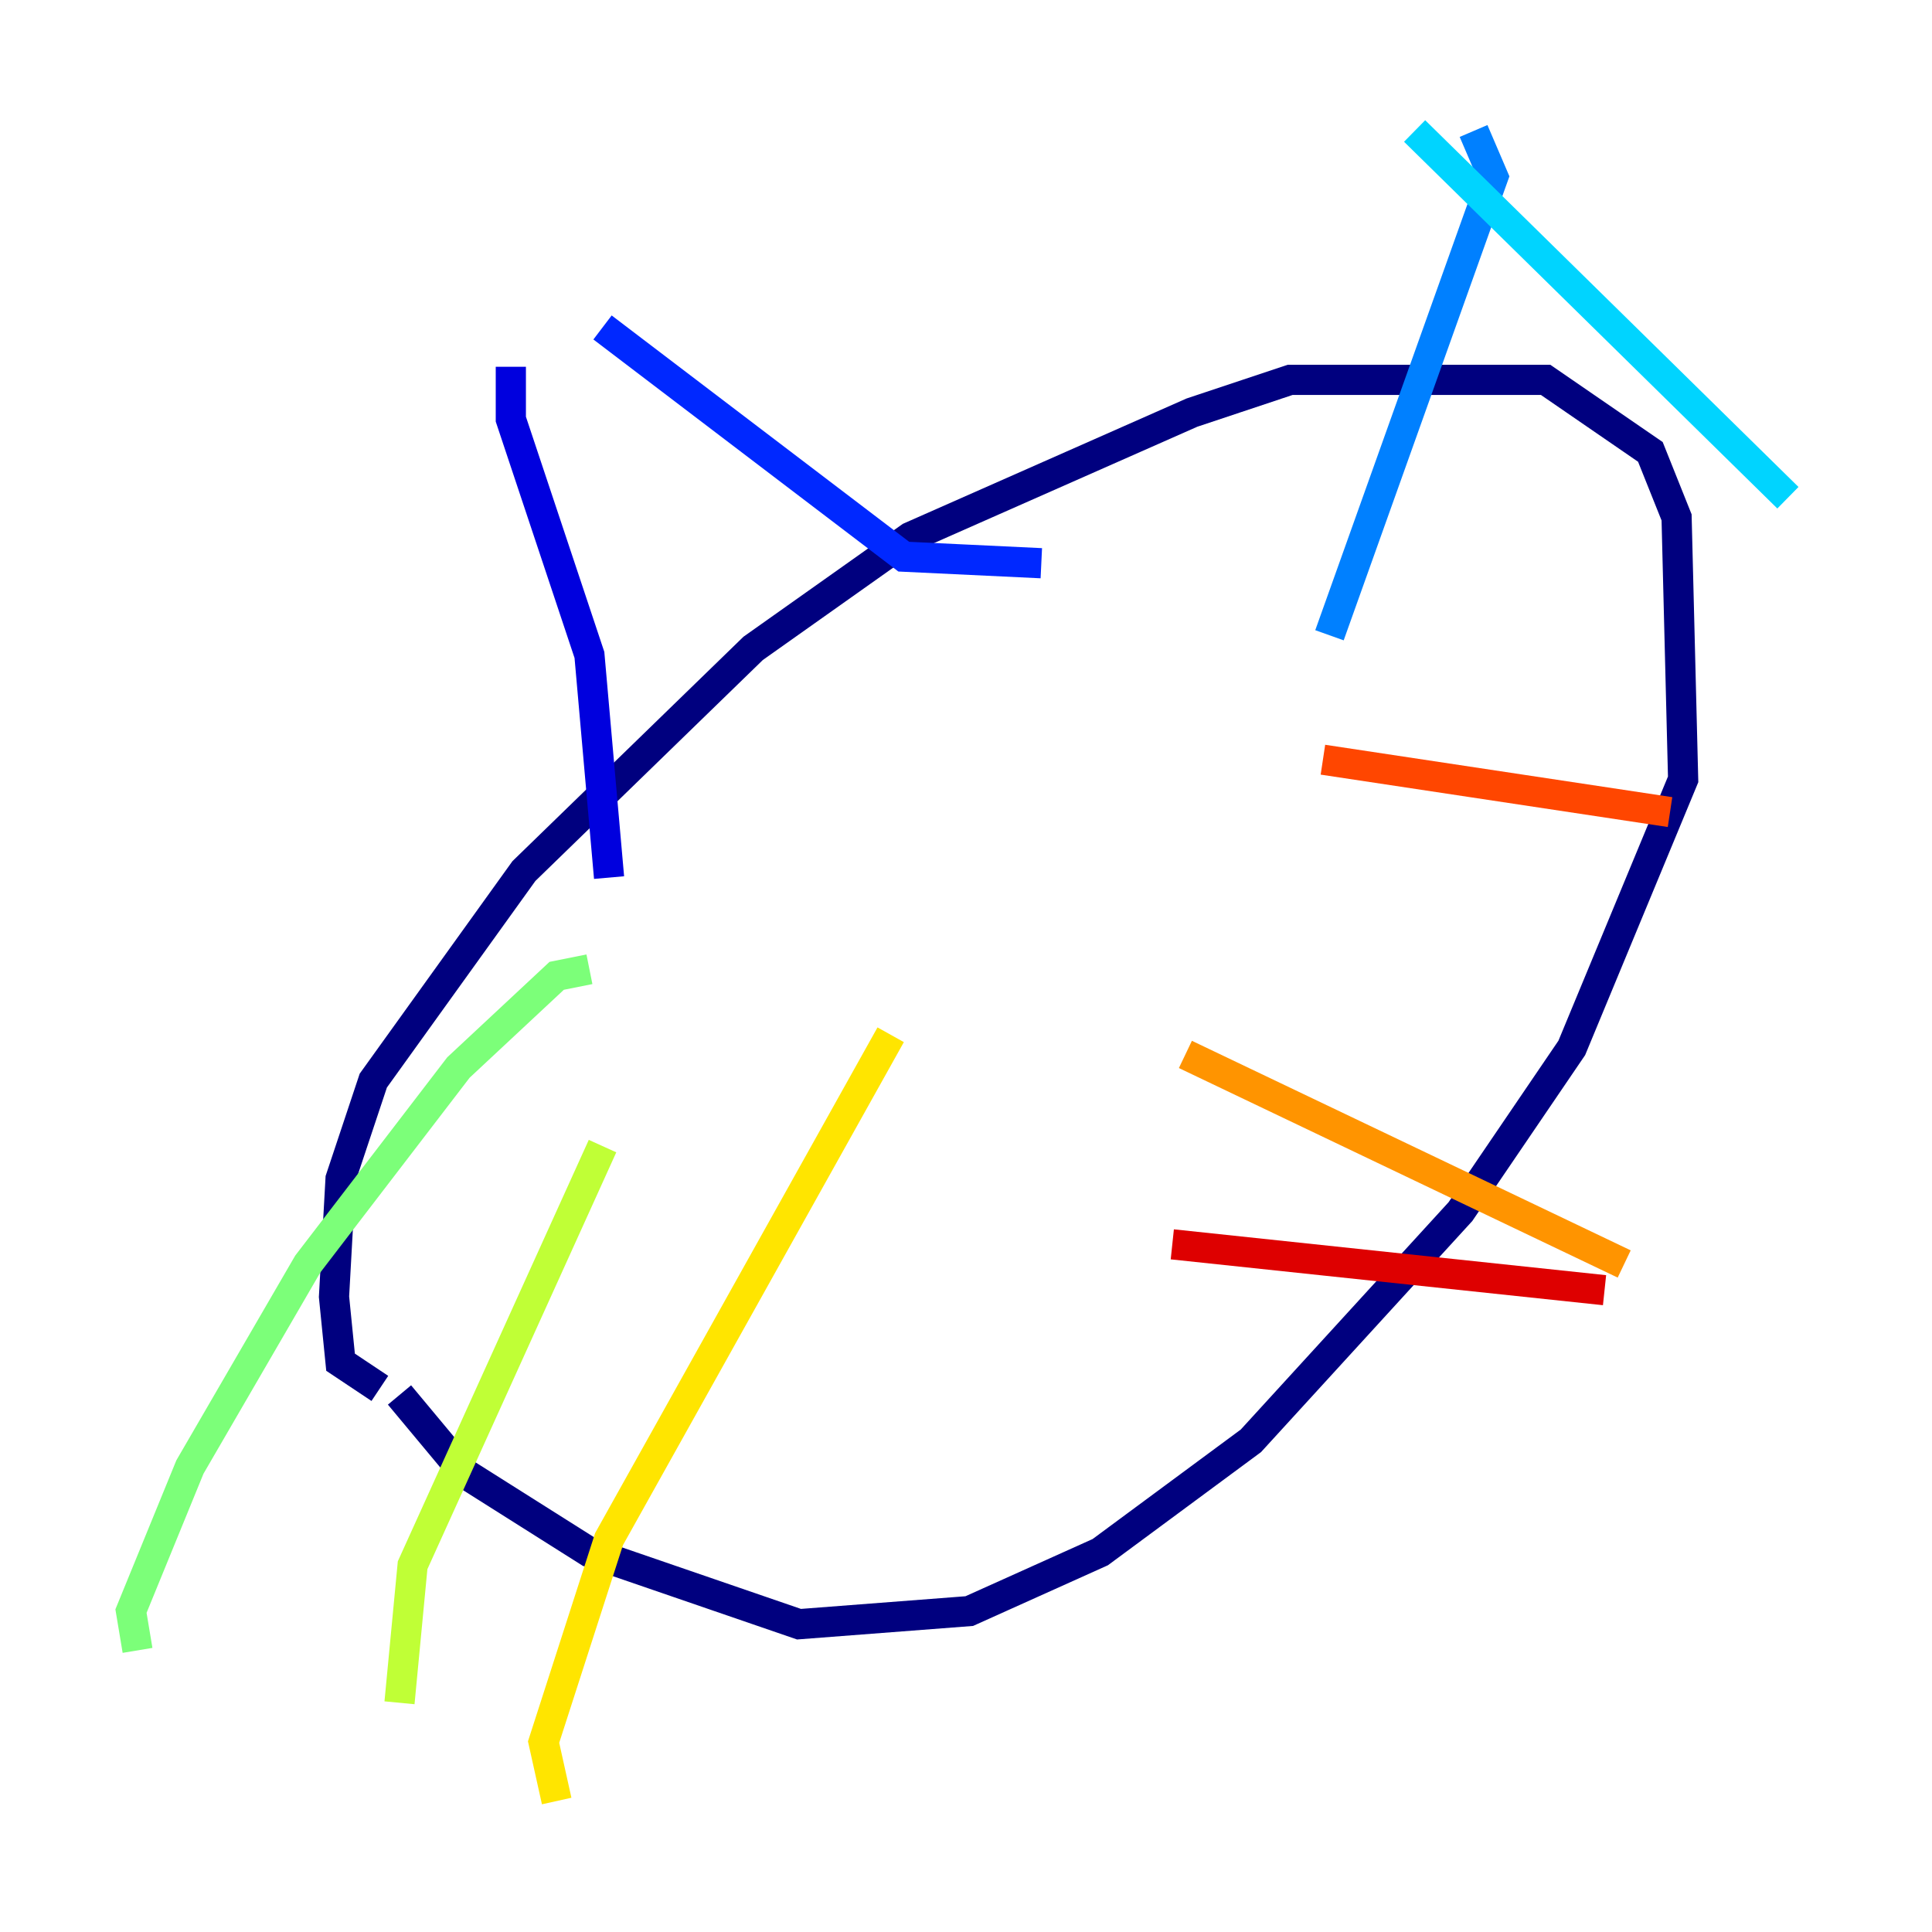 <?xml version="1.0" encoding="utf-8" ?>
<svg baseProfile="tiny" height="128" version="1.2" viewBox="0,0,128,128" width="128" xmlns="http://www.w3.org/2000/svg" xmlns:ev="http://www.w3.org/2001/xml-events" xmlns:xlink="http://www.w3.org/1999/xlink"><defs /><polyline fill="none" points="25.166,91.986 22.563,90.251 22.129,85.912 22.563,78.102 24.732,71.593 34.712,57.709 49.898,42.956 60.312,35.58 78.969,27.336 85.478,25.166 102.4,25.166 109.342,29.939 111.078,34.278 111.512,51.634 104.136,69.424 96.759,80.271 82.875,95.458 72.895,102.834 64.217,106.739 52.936,107.607 39.051,102.834 30.807,97.627 26.468,92.42" stroke="#00007f" stroke-width="2" /><polyline fill="none" points="33.844,24.298 33.844,27.77 39.051,43.39 40.352,58.142" stroke="#0000de" stroke-width="2" /><polyline fill="none" points="39.919,21.695 59.878,36.881 68.99,37.315" stroke="#0028ff" stroke-width="2" /><polyline fill="none" points="97.627,8.678 98.929,11.715 88.081,42.088" stroke="#0080ff" stroke-width="2" /><polyline fill="none" points="93.722,8.678 118.454,32.976" stroke="#00d4ff" stroke-width="2" /><polyline fill="none" points="44.258,71.159 44.258,71.159" stroke="#36ffc0" stroke-width="2" /><polyline fill="none" points="39.051,64.217 36.881,64.651 30.373,70.725 20.393,83.742 12.583,97.193 8.678,106.739 9.112,109.342" stroke="#7cff79" stroke-width="2" /><polyline fill="none" points="39.919,75.932 27.336,103.702 26.468,112.814" stroke="#c0ff36" stroke-width="2" /><polyline fill="none" points="59.01,68.556 40.352,101.966 36.014,115.417 36.881,119.322" stroke="#ffe500" stroke-width="2" /><polyline fill="none" points="78.536,69.858 107.607,83.742" stroke="#ff9400" stroke-width="2" /><polyline fill="none" points="87.647,50.332 110.644,53.803" stroke="#ff4600" stroke-width="2" /><polyline fill="none" points="77.668,82.441 106.305,85.478" stroke="#de0000" stroke-width="2" /><polyline fill="none" points="61.18,56.841 61.18,56.841" stroke="#7f0000" stroke-width="2" /></svg>